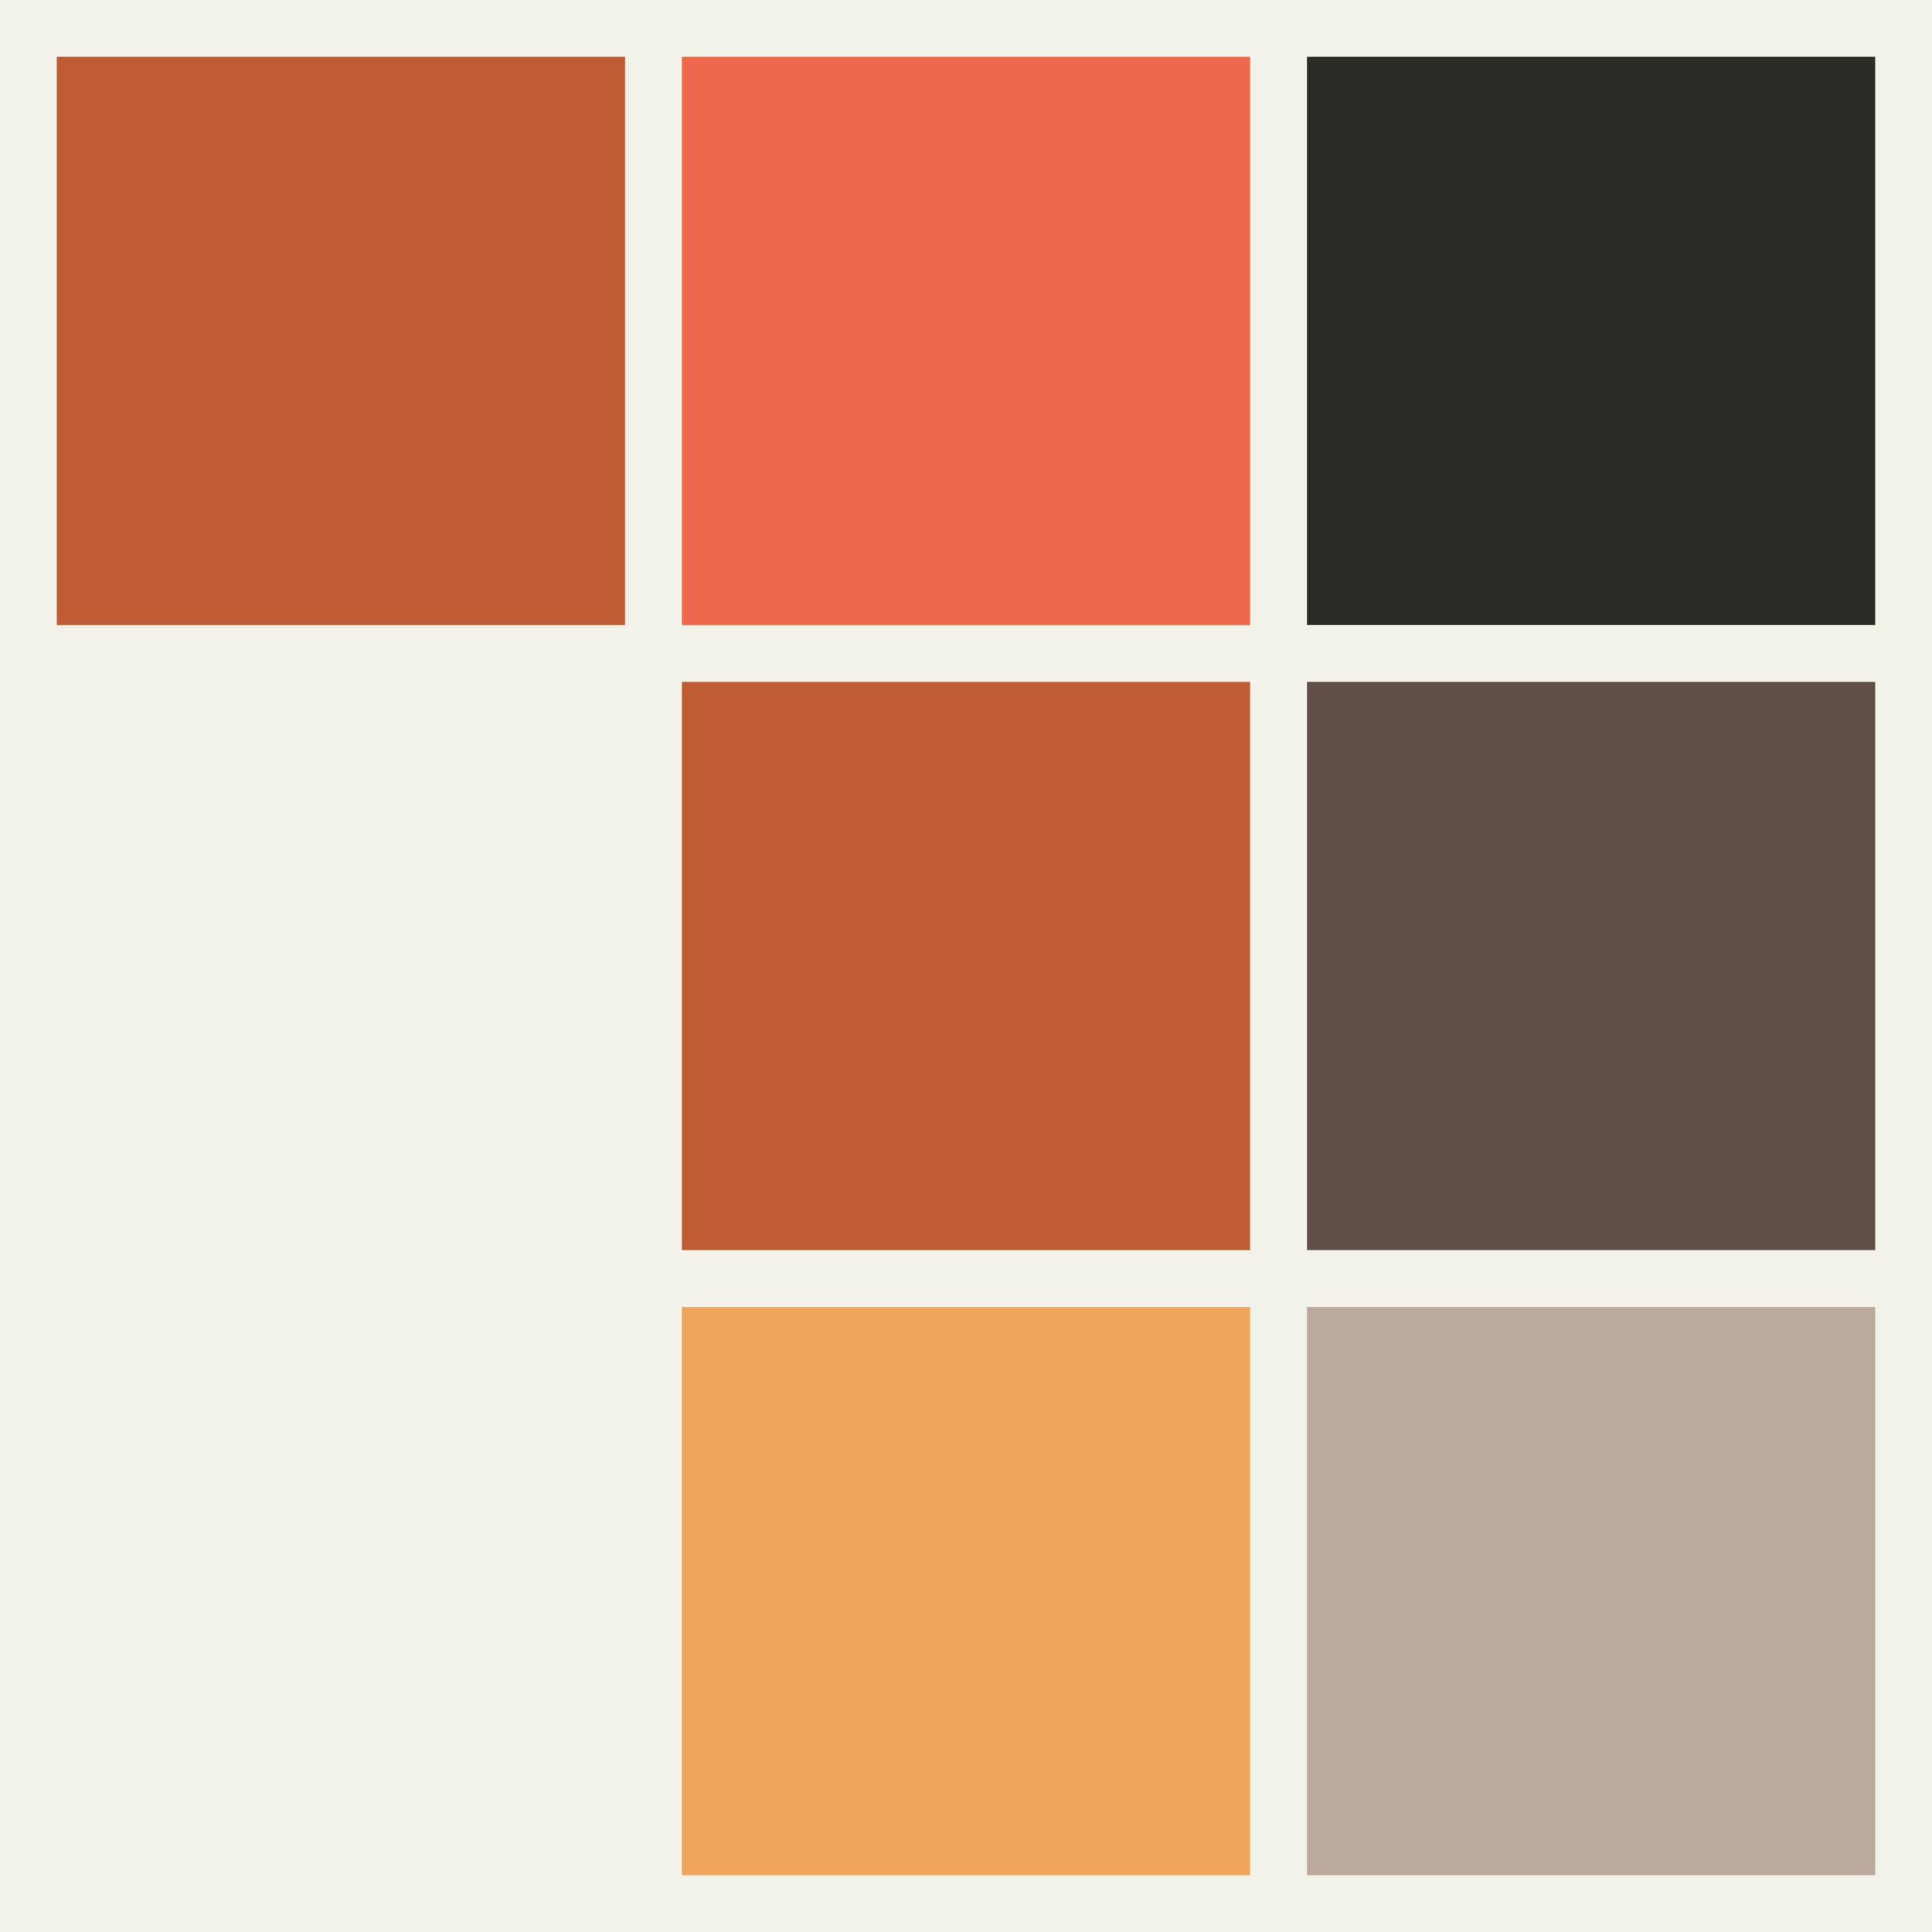 <?xml version="1.0" encoding="UTF-8" standalone="no"?>
<!-- Created with Inkscape (http://www.inkscape.org/) -->

<svg
   xmlns:dc="http://purl.org/dc/elements/1.1/"
   xmlns:cc="http://creativecommons.org/ns#"
   xmlns:rdf="http://www.w3.org/1999/02/22-rdf-syntax-ns#"
   xmlns:svg="http://www.w3.org/2000/svg"
   xmlns="http://www.w3.org/2000/svg"
   xmlns:xlink="http://www.w3.org/1999/xlink"
   xmlns:sodipodi="http://sodipodi.sourceforge.net/DTD/sodipodi-0.dtd"
   xmlns:inkscape="http://www.inkscape.org/namespaces/inkscape"
   width="340"
   height="340"
   id="svg8205"
   version="1.1"
   inkscape:version="0.48.2 r9819"
   sodipodi:docname="colors.svg">
  <defs
     id="defs8207">
    <linearGradient
       inkscape:collect="always"
       id="linearGradient4588">
      <stop
         style="stop-color:#962828;stop-opacity:1"
         offset="0"
         id="stop4590" />
      <stop
         style="stop-color:#af2f2f;stop-opacity:1"
         offset="1"
         id="stop4592" />
    </linearGradient>
    <linearGradient
       inkscape:collect="always"
       id="linearGradient4580">
      <stop
         style="stop-color:#b73434;stop-opacity:1"
         offset="0"
         id="stop4582" />
      <stop
         style="stop-color:#b13131;stop-opacity:1"
         offset="1"
         id="stop4584" />
    </linearGradient>
    <clipPath
       clipPathUnits="userSpaceOnUse"
       id="clipPath4034">
      <path
         inkscape:connector-curvature="0"
         id="path4036"
         d="m 386.629,209.598 c -30.979,0 -61.929,11.77 -85.565,35.406 -43.158,43.158 -46.919,110.847 -11.272,158.269 l 96.837,146.921 96.838,-146.921 c 16.116,-21.439 24.194,-47.062 24.209,-72.628 0,-13.37 -10.839,-24.209 -24.209,-24.209 l -72.628,0 c -13.37,0 -24.209,10.839 -24.209,24.209 0,13.37 10.839,24.209 24.209,24.209 l 44.939,0 c -3.478,10.077 -9.207,19.572 -17.249,27.614 -12.12,12.12 -27.463,19.043 -43.274,20.805 l -16.19,0 c -15.811,-1.762 -31.155,-8.685 -43.274,-20.805 -28.363,-28.362 -28.363,-74.3 0,-102.663 14.182,-14.182 32.782,-21.335 51.369,-21.335 18.338,0 36.657,7 50.764,20.805 l 0.075,0 c 9.454,9.454 24.741,9.454 34.196,0 9.454,-9.454 9.454,-24.817 0,-34.271 -0.591,-0.591 -1.182,-1.147 -1.816,-1.664 -23.401,-22.486 -53.532,-33.742 -83.749,-33.742 z"
         style="fill:#b11515;fill-opacity:1;stroke:none" />
    </clipPath>
    <linearGradient
       inkscape:collect="always"
       xlink:href="#linearGradient4580"
       id="linearGradient4586"
       x1="82.868"
       y1="-360.849"
       x2="269.554"
       y2="-278.334"
       gradientUnits="userSpaceOnUse" />
    <linearGradient
       inkscape:collect="always"
       xlink:href="#linearGradient4588"
       id="linearGradient4594"
       x1="79.717"
       y1="-331.001"
       x2="286.609"
       y2="-244.61"
       gradientUnits="userSpaceOnUse" />
    <linearGradient
       inkscape:collect="always"
       xlink:href="#linearGradient4588"
       id="linearGradient4603"
       gradientUnits="userSpaceOnUse"
       x1="79.717"
       y1="-331.001"
       x2="187.065"
       y2="-331.001" />
    <linearGradient
       inkscape:collect="always"
       xlink:href="#linearGradient4588"
       id="linearGradient4611"
       x1="141.183"
       y1="-209.312"
       x2="308.906"
       y2="-209.312"
       gradientUnits="userSpaceOnUse" />
    <linearGradient
       id="linearGradient11525"
       inkscape:collect="always">
      <stop
         id="stop11527"
         offset="0"
         style="stop-color:#000000;stop-opacity:0.197" />
      <stop
         id="stop11529"
         offset="1"
         style="stop-color:#000000;stop-opacity:0" />
    </linearGradient>
    <linearGradient
       inkscape:collect="always"
       id="linearGradient11511">
      <stop
         style="stop-color:#67a4d4;stop-opacity:1"
         offset="0"
         id="stop11513" />
      <stop
         id="stop11519"
         offset="0.51"
         style="stop-color:#3886c4;stop-opacity:1" />
      <stop
         style="stop-color:#2e6da0;stop-opacity:1"
         offset="1"
         id="stop11515" />
    </linearGradient>
    <linearGradient
       inkscape:collect="always"
       id="linearGradient11501">
      <stop
         style="stop-color:#7dca7e;stop-opacity:1"
         offset="0"
         id="stop11503" />
      <stop
         id="stop11509"
         offset="0.472"
         style="stop-color:#4bb64c;stop-opacity:1" />
      <stop
         style="stop-color:#249425;stop-opacity:1"
         offset="1"
         id="stop11505" />
    </linearGradient>
    <linearGradient
       inkscape:collect="always"
       id="linearGradient11491">
      <stop
         style="stop-color:#e65f59;stop-opacity:1"
         offset="0"
         id="stop11493" />
      <stop
         id="stop11499"
         offset="0.482"
         style="stop-color:#e03730;stop-opacity:1" />
      <stop
         style="stop-color:#ad201a;stop-opacity:1"
         offset="1"
         id="stop11495" />
    </linearGradient>
    <linearGradient
       inkscape:collect="always"
       id="linearGradient11475">
      <stop
         style="stop-color:#faefbe;stop-opacity:1"
         offset="0"
         id="stop11477" />
      <stop
         id="stop11483"
         offset="0.418"
         style="stop-color:#fad000;stop-opacity:1" />
      <stop
         style="stop-color:#df9800;stop-opacity:1"
         offset="1"
         id="stop11479" />
    </linearGradient>
    <linearGradient
       inkscape:collect="always"
       id="linearGradient11467">
      <stop
         style="stop-color:#ffffff;stop-opacity:1;"
         offset="0"
         id="stop11469" />
      <stop
         style="stop-color:#ffffff;stop-opacity:0;"
         offset="1"
         id="stop11471" />
    </linearGradient>
    <linearGradient
       inkscape:collect="always"
       id="linearGradient11459">
      <stop
         style="stop-color:#ffffff;stop-opacity:1;"
         offset="0"
         id="stop11461" />
      <stop
         style="stop-color:#ffffff;stop-opacity:0;"
         offset="1"
         id="stop11463" />
    </linearGradient>
    <linearGradient
       inkscape:collect="always"
       id="linearGradient11451">
      <stop
         style="stop-color:#ffffff;stop-opacity:1;"
         offset="0"
         id="stop11453" />
      <stop
         style="stop-color:#ffffff;stop-opacity:0;"
         offset="1"
         id="stop11455" />
    </linearGradient>
    <linearGradient
       inkscape:collect="always"
       id="linearGradient11443">
      <stop
         style="stop-color:#ffffff;stop-opacity:1;"
         offset="0"
         id="stop11445" />
      <stop
         style="stop-color:#ffffff;stop-opacity:0;"
         offset="1"
         id="stop11447" />
    </linearGradient>
    <linearGradient
       inkscape:collect="always"
       id="linearGradient11391">
      <stop
         style="stop-color:#0d6e98;stop-opacity:1;"
         offset="0"
         id="stop11393" />
      <stop
         style="stop-color:#0d6e98;stop-opacity:0;"
         offset="1"
         id="stop11395" />
    </linearGradient>
    <linearGradient
       inkscape:collect="always"
       id="linearGradient11383">
      <stop
         style="stop-color:#0d6e98;stop-opacity:1;"
         offset="0"
         id="stop11385" />
      <stop
         style="stop-color:#0d6e98;stop-opacity:0;"
         offset="1"
         id="stop11387" />
    </linearGradient>
    <linearGradient
       inkscape:collect="always"
       id="linearGradient11355">
      <stop
         style="stop-color:#82caea;stop-opacity:1"
         offset="0"
         id="stop11357" />
      <stop
         id="stop11363"
         offset="0.529"
         style="stop-color:#1299d5;stop-opacity:1" />
      <stop
         style="stop-color:#0e76a4;stop-opacity:1"
         offset="1"
         id="stop11359" />
    </linearGradient>
    <linearGradient
       id="linearGradient11349"
       inkscape:collect="always">
      <stop
         id="stop11351"
         offset="0"
         style="stop-color:#1191ca;stop-opacity:1" />
      <stop
         id="stop11353"
         offset="1"
         style="stop-color:#1299d5;stop-opacity:0" />
    </linearGradient>
    <linearGradient
       inkscape:collect="always"
       id="linearGradient11332">
      <stop
         style="stop-color:#dd3334;stop-opacity:1;"
         offset="0"
         id="stop11334" />
      <stop
         style="stop-color:#dd3334;stop-opacity:0;"
         offset="1"
         id="stop11336" />
    </linearGradient>
    <linearGradient
       id="linearGradient11305"
       inkscape:collect="always">
      <stop
         id="stop11307"
         offset="0"
         style="stop-color:#ff7f7e;stop-opacity:1" />
      <stop
         style="stop-color:#cd1112;stop-opacity:1"
         offset="0.503"
         id="stop11309" />
      <stop
         id="stop11313"
         offset="0.941"
         style="stop-color:#860605;stop-opacity:1;" />
      <stop
         id="stop11311"
         offset="1"
         style="stop-color:#7d0504;stop-opacity:1" />
    </linearGradient>
    <linearGradient
       inkscape:collect="always"
       xlink:href="#linearGradient11305"
       id="linearGradient11303"
       gradientUnits="userSpaceOnUse"
       x1="187.667"
       y1="995.081"
       x2="187.667"
       y2="1158.535" />
    <linearGradient
       inkscape:collect="always"
       xlink:href="#linearGradient11332"
       id="linearGradient11338"
       x1="190.808"
       y1="1160.562"
       x2="190.808"
       y2="1110.494"
       gradientUnits="userSpaceOnUse" />
    <linearGradient
       inkscape:collect="always"
       xlink:href="#linearGradient11349"
       id="linearGradient11347"
       gradientUnits="userSpaceOnUse"
       x1="187.781"
       y1="1157.284"
       x2="187.781"
       y2="1122.508"
       gradientTransform="translate(220,0)" />
    <linearGradient
       inkscape:collect="always"
       xlink:href="#linearGradient11355"
       id="linearGradient11361"
       x1="395.876"
       y1="1000.933"
       x2="395.876"
       y2="1150.499"
       gradientUnits="userSpaceOnUse" />
    <linearGradient
       inkscape:collect="always"
       xlink:href="#linearGradient11383"
       id="linearGradient11389"
       x1="397.622"
       y1="1026.33"
       x2="397.622"
       y2="1047.751"
       gradientUnits="userSpaceOnUse"
       gradientTransform="translate(20,0)" />
    <linearGradient
       inkscape:collect="always"
       xlink:href="#linearGradient11391"
       id="linearGradient11397"
       x1="417.781"
       y1="1076.331"
       x2="419.527"
       y2="1087.918"
       gradientUnits="userSpaceOnUse"
       gradientTransform="translate(20,0)" />
    <linearGradient
       inkscape:collect="always"
       xlink:href="#linearGradient11443"
       id="linearGradient11449"
       x1="-31.876"
       y1="1006.119"
       x2="-31.876"
       y2="1089.86"
       gradientUnits="userSpaceOnUse" />
    <linearGradient
       inkscape:collect="always"
       xlink:href="#linearGradient11451"
       id="linearGradient11457"
       x1="31.876"
       y1="1004.772"
       x2="31.876"
       y2="1124.869"
       gradientUnits="userSpaceOnUse" />
    <linearGradient
       inkscape:collect="always"
       xlink:href="#linearGradient11459"
       id="linearGradient11465"
       x1="-62.405"
       y1="1081.545"
       x2="-39.067"
       y2="1168.643"
       gradientUnits="userSpaceOnUse" />
    <linearGradient
       inkscape:collect="always"
       xlink:href="#linearGradient11467"
       id="linearGradient11473"
       x1="-11.448"
       y1="1041.587"
       x2="-11.448"
       y2="1086.959"
       gradientUnits="userSpaceOnUse" />
    <linearGradient
       inkscape:collect="always"
       xlink:href="#linearGradient11475"
       id="linearGradient11481"
       x1="32.402"
       y1="999.748"
       x2="32.402"
       y2="1124.686"
       gradientUnits="userSpaceOnUse" />
    <linearGradient
       inkscape:collect="always"
       xlink:href="#linearGradient11491"
       id="linearGradient11497"
       x1="-39.284"
       y1="1000.956"
       x2="-39.284"
       y2="1081.118"
       gradientUnits="userSpaceOnUse" />
    <linearGradient
       inkscape:collect="always"
       xlink:href="#linearGradient11501"
       id="linearGradient11507"
       x1="-44.896"
       y1="1089.401"
       x2="-44.896"
       y2="1156.976"
       gradientUnits="userSpaceOnUse"
       gradientTransform="translate(-20,0)" />
    <linearGradient
       inkscape:collect="always"
       xlink:href="#linearGradient11511"
       id="linearGradient11517"
       x1="-10.551"
       y1="1042.261"
       x2="-10.551"
       y2="1077.056"
       gradientUnits="userSpaceOnUse" />
    <linearGradient
       inkscape:collect="always"
       xlink:href="#linearGradient11525"
       id="linearGradient11523"
       gradientUnits="userSpaceOnUse"
       x1="190.808"
       y1="1160.562"
       x2="190.808"
       y2="1110.494"
       gradientTransform="translate(-200,0)" />
    <linearGradient
       inkscape:collect="always"
       xlink:href="#linearGradient11491"
       id="linearGradient11560"
       gradientUnits="userSpaceOnUse"
       x1="-39.284"
       y1="1000.956"
       x2="-39.284"
       y2="1081.118"
       gradientTransform="translate(0,2)" />
    <linearGradient
       inkscape:collect="always"
       xlink:href="#linearGradient11491"
       id="linearGradient11562"
       gradientUnits="userSpaceOnUse"
       x1="-39.284"
       y1="1000.956"
       x2="-39.284"
       y2="1081.118" />
    <linearGradient
       inkscape:collect="always"
       xlink:href="#linearGradient11501"
       id="linearGradient11569"
       gradientUnits="userSpaceOnUse"
       x1="-44.896"
       y1="1089.401"
       x2="-44.896"
       y2="1156.976"
       gradientTransform="translate(0,2)" />
    <linearGradient
       inkscape:collect="always"
       xlink:href="#linearGradient11501"
       id="linearGradient11571"
       gradientUnits="userSpaceOnUse"
       x1="-44.896"
       y1="1089.401"
       x2="-44.896"
       y2="1156.976" />
    <linearGradient
       inkscape:collect="always"
       xlink:href="#linearGradient11511"
       id="linearGradient11576"
       gradientUnits="userSpaceOnUse"
       x1="-10.551"
       y1="1042.261"
       x2="-10.551"
       y2="1077.056"
       gradientTransform="matrix(1.333,0,0,1,3.368,-2)" />
    <linearGradient
       inkscape:collect="always"
       xlink:href="#linearGradient11511"
       id="linearGradient11580"
       gradientUnits="userSpaceOnUse"
       x1="-10.551"
       y1="1042.261"
       x2="-10.551"
       y2="1077.056" />
    <linearGradient
       inkscape:collect="always"
       xlink:href="#linearGradient11501"
       id="linearGradient11603"
       gradientUnits="userSpaceOnUse"
       x1="-44.896"
       y1="1089.401"
       x2="-44.896"
       y2="1156.976" />
    <linearGradient
       inkscape:collect="always"
       xlink:href="#linearGradient11355"
       id="linearGradient11727"
       gradientUnits="userSpaceOnUse"
       x1="395.876"
       y1="1000.933"
       x2="395.876"
       y2="1150.499"
       gradientTransform="translate(20,0)" />
    <linearGradient
       inkscape:collect="always"
       xlink:href="#linearGradient11491"
       id="linearGradient11729"
       gradientUnits="userSpaceOnUse"
       x1="-39.284"
       y1="1000.956"
       x2="-39.284"
       y2="1081.118"
       gradientTransform="translate(-20,0)" />
    <linearGradient
       inkscape:collect="always"
       xlink:href="#linearGradient11475"
       id="linearGradient11731"
       gradientUnits="userSpaceOnUse"
       x1="32.402"
       y1="999.748"
       x2="32.402"
       y2="1124.686"
       gradientTransform="translate(-20,0)" />
    <linearGradient
       inkscape:collect="always"
       xlink:href="#linearGradient11511"
       id="linearGradient11733"
       gradientUnits="userSpaceOnUse"
       x1="-10.551"
       y1="1042.261"
       x2="-10.551"
       y2="1077.056"
       gradientTransform="translate(-20,0)" />
  </defs>
  <sodipodi:namedview
     id="base"
     pagecolor="#ffffff"
     bordercolor="#666666"
     borderopacity="1.0"
     inkscape:pageopacity="0.0"
     inkscape:pageshadow="2"
     inkscape:zoom="1.0358898"
     inkscape:cx="304.63114"
     inkscape:cy="221.37041"
     inkscape:document-units="px"
     inkscape:current-layer="layer1"
     showgrid="false"
     fit-margin-top="0"
     fit-margin-left="0"
     fit-margin-right="0"
     fit-margin-bottom="0"
     inkscape:window-width="833"
     inkscape:window-height="717"
     inkscape:window-x="623"
     inkscape:window-y="0"
     inkscape:window-maximized="0">
    <inkscape:grid
       type="xygrid"
       id="grid8215"
       empspacing="5"
       visible="true"
       enabled="true"
       snapvisiblegridlinesonly="true" />
  </sodipodi:namedview>
  <g
     inkscape:label="Layer 1"
     inkscape:groupmode="layer"
     id="layer1"
     transform="translate(-200,-362.362)">
    <rect
       style="fill:#f2f2e8;fill-opacity:1;stroke:none"
       id="rect8755-8"
       width="340"
       height="340"
       x="200"
       y="362.362" />
    <rect
       style="fill:#2d2c27;fill-opacity:1;stroke:none"
       id="rect8213-0"
       width="100"
       height="100"
       x="430"
       y="372.362" />
    <rect
       y="372.362"
       x="320"
       height="100"
       width="100"
       id="rect8217-4"
       style="fill:#ef684e;fill-opacity:1;stroke:none" />
    <rect
       style="fill:#f2f2e8;fill-opacity:1;stroke:none"
       id="rect8727-7"
       width="100"
       height="100"
       x="210"
       y="372.362" />
    <rect
       style="fill:#624e48;fill-opacity:1;stroke:none"
       id="rect8731-2"
       width="100"
       height="100"
       x="430"
       y="482.362" />
    <g
       style="font-size:30.387px;font-style:normal;font-weight:normal;line-height:125%;letter-spacing:-0.694px;word-spacing:0px;fill:#808080;fill-opacity:1;stroke:none;font-family:Sans"
       id="text3774"
       transform="translate(278.886,-305.045)" />
    <g
       style="font-size:30.387px;font-style:normal;font-weight:normal;line-height:125%;letter-spacing:-0.694px;word-spacing:0px;fill:#808080;fill-opacity:1;stroke:none;font-family:Sans"
       id="text3782"
       transform="translate(277.886,-305.045)" />
    <rect
       y="592.362"
       x="320"
       height="100"
       width="100"
       id="rect15766"
       style="fill:#efa55c;fill-opacity:1;stroke:none" />
    <rect
       style="fill:#bf5c33;fill-opacity:1;stroke:none"
       id="rect15768"
       width="100"
       height="100"
       x="320"
       y="482.362" />
    <rect
       y="592.362"
       x="430"
       height="100"
       width="100"
       id="rect15780"
       style="fill:#baa79d;fill-opacity:1;stroke:none" />
    <rect
       y="372.362"
       x="210"
       height="100"
       width="100"
       id="rect15786"
       style="fill:#bf5c33;fill-opacity:1;stroke:none" />
  </g>
</svg>
